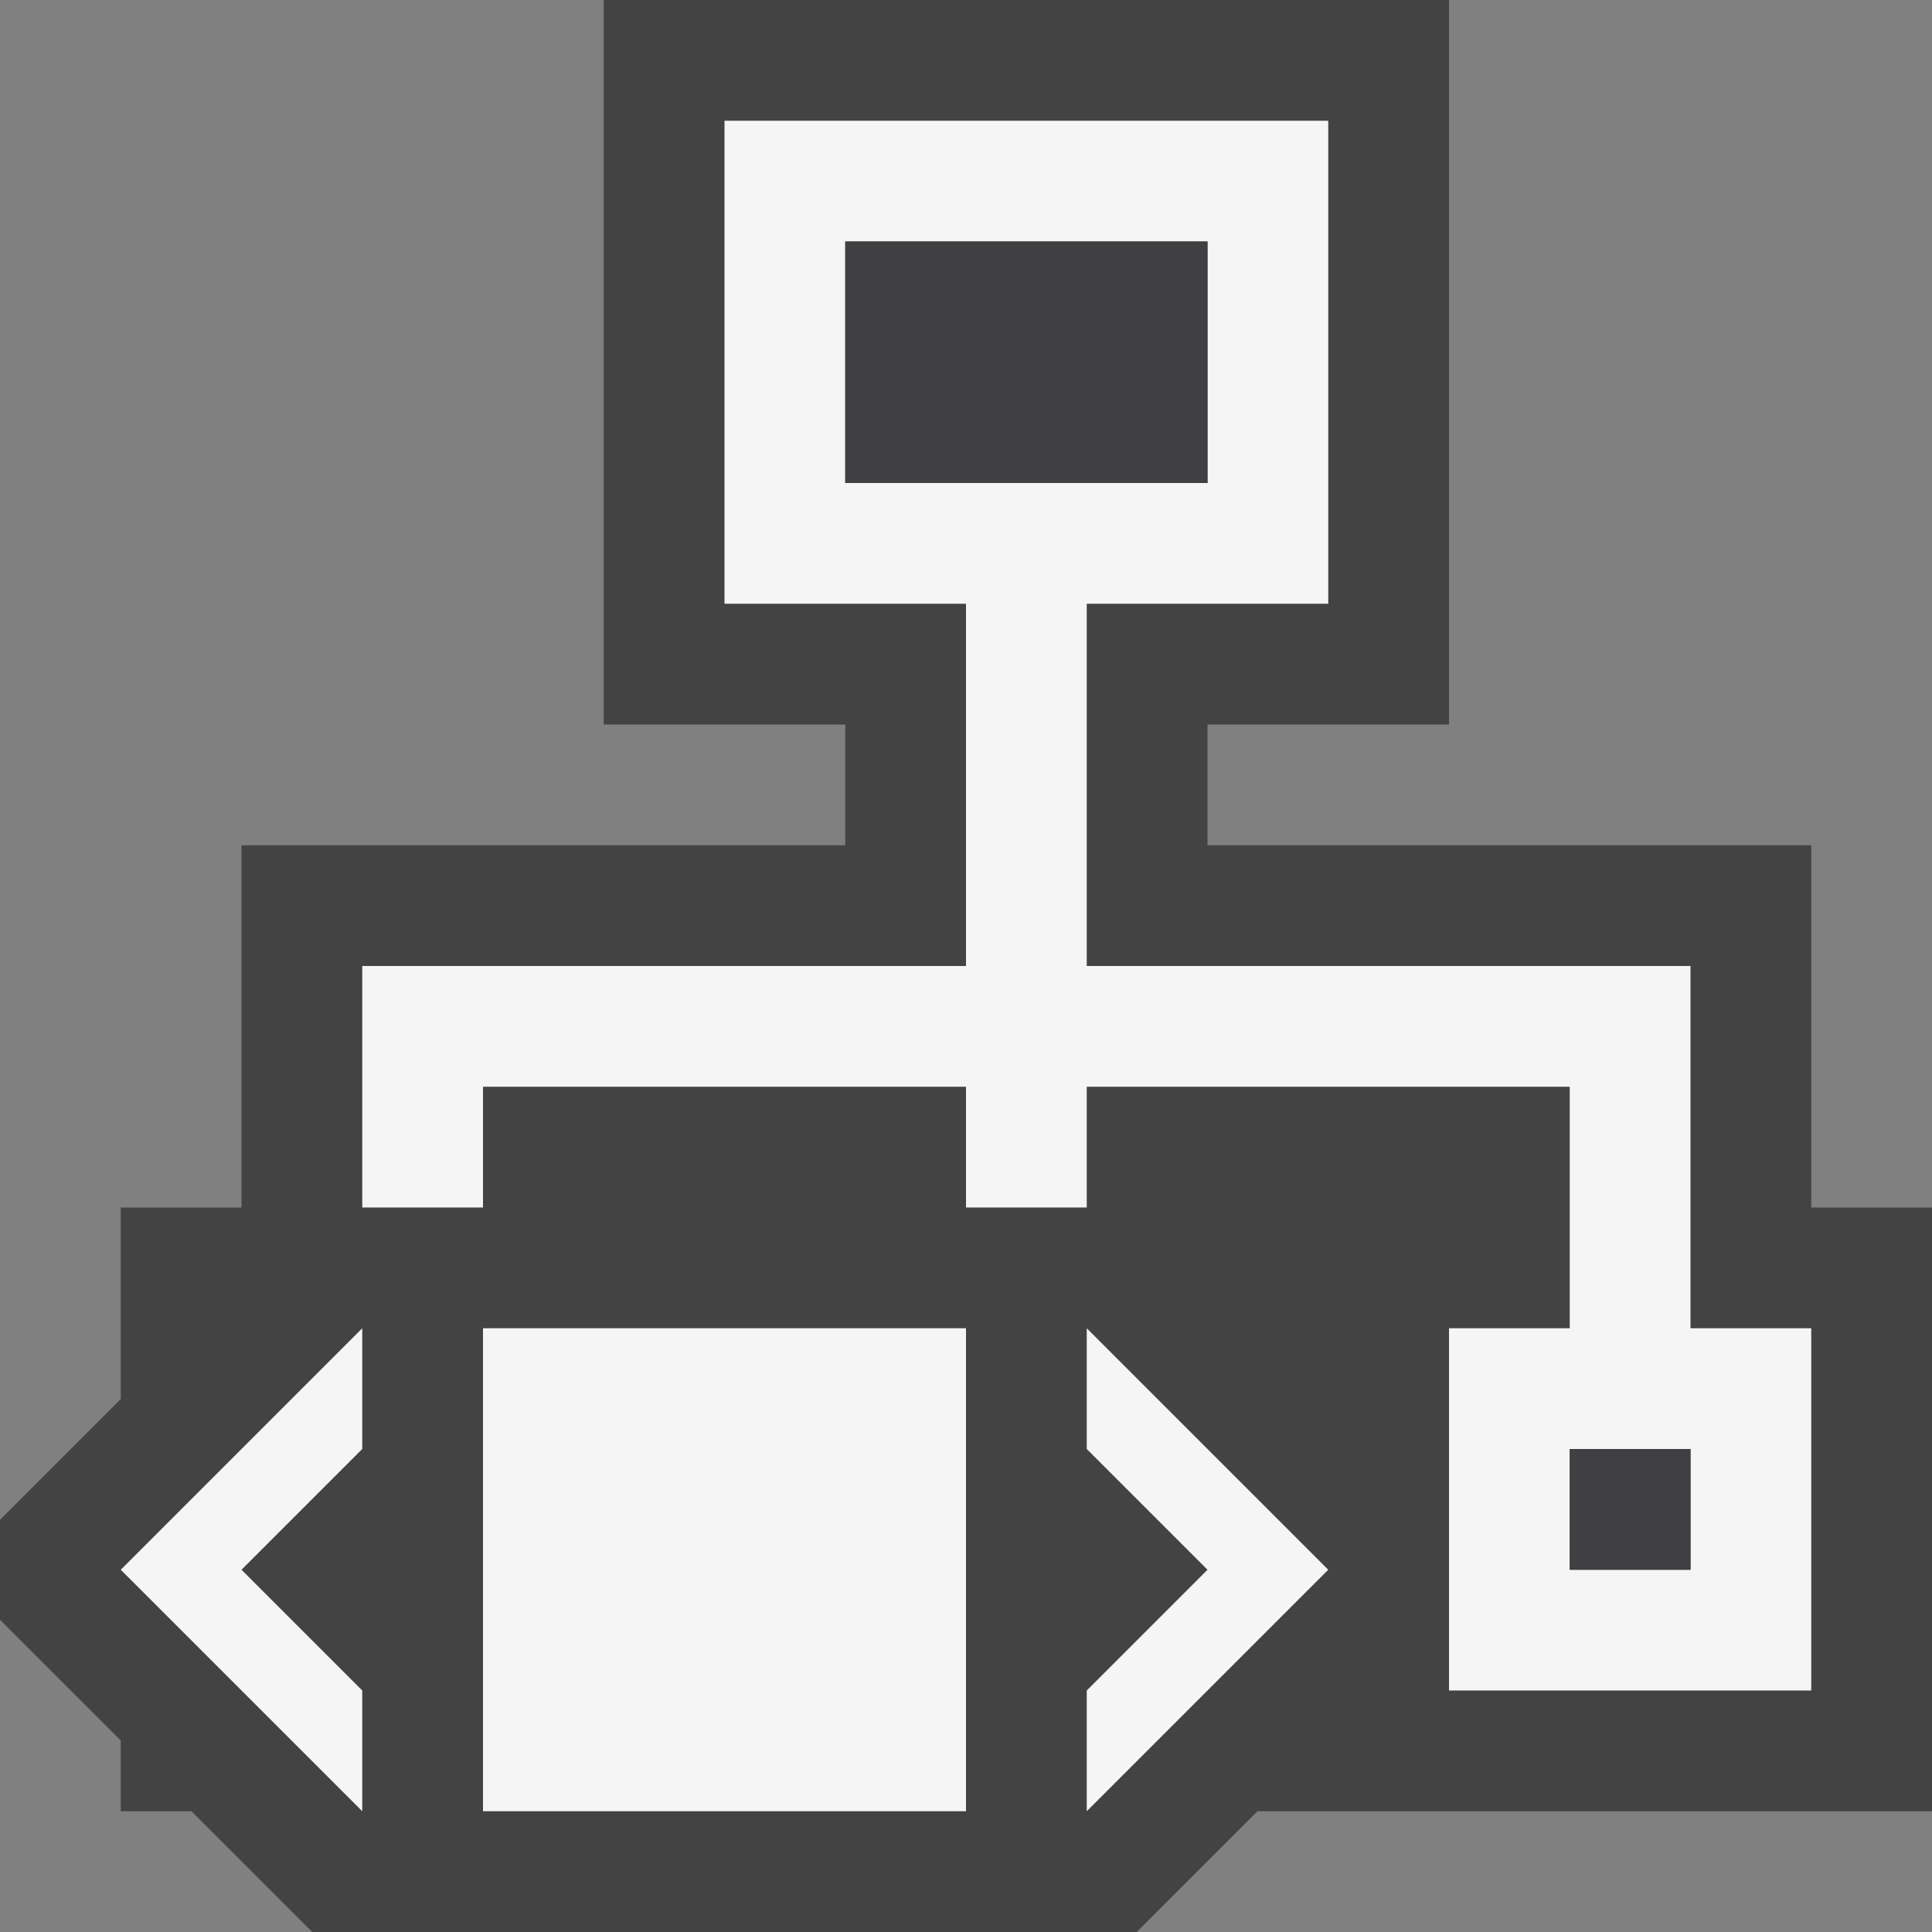 <svg xmlns="http://www.w3.org/2000/svg" viewBox="0 0 16 16"><rect x="0" y="0" width="16" height="16" fill="#808080" stroke="none"/><style>.st0{opacity:0}.st0,.st1{fill:#434343}.st2{fill:#f5f5f5}.st3{fill:#403F41}</style><g id="outline"><path class="st0" d="M0 0h16v16H0z"/><path class="st1" d="M16 10h-1V7h-5V6h2V0H5v6h2v1H2v3H1v1.586l-1 1v.828l1 1V15h.586l1 1h6.828l1-1H16z"/></g><g id="icon_x5F_bg"><path class="st2" d="M14 11V8H9V5h2V1H6v4h2v3H3v2h1V9h4v1h1V9h4v2h-1v3h3v-3h-1zM7 4V2h3v2H7zm7 9h-1v-1h1v1z"/><path class="st2" d="M4 11h4v4H4zM3 15v-1l-1-1 1-1v-1l-2 2zM9 12l1 1-1 1v1l2-2-2-2z"/></g><g id="icon_x5F_fg"><path class="st3" d="M7 2h3v2H7zM13 12h1v1h-1z"/></g></svg>